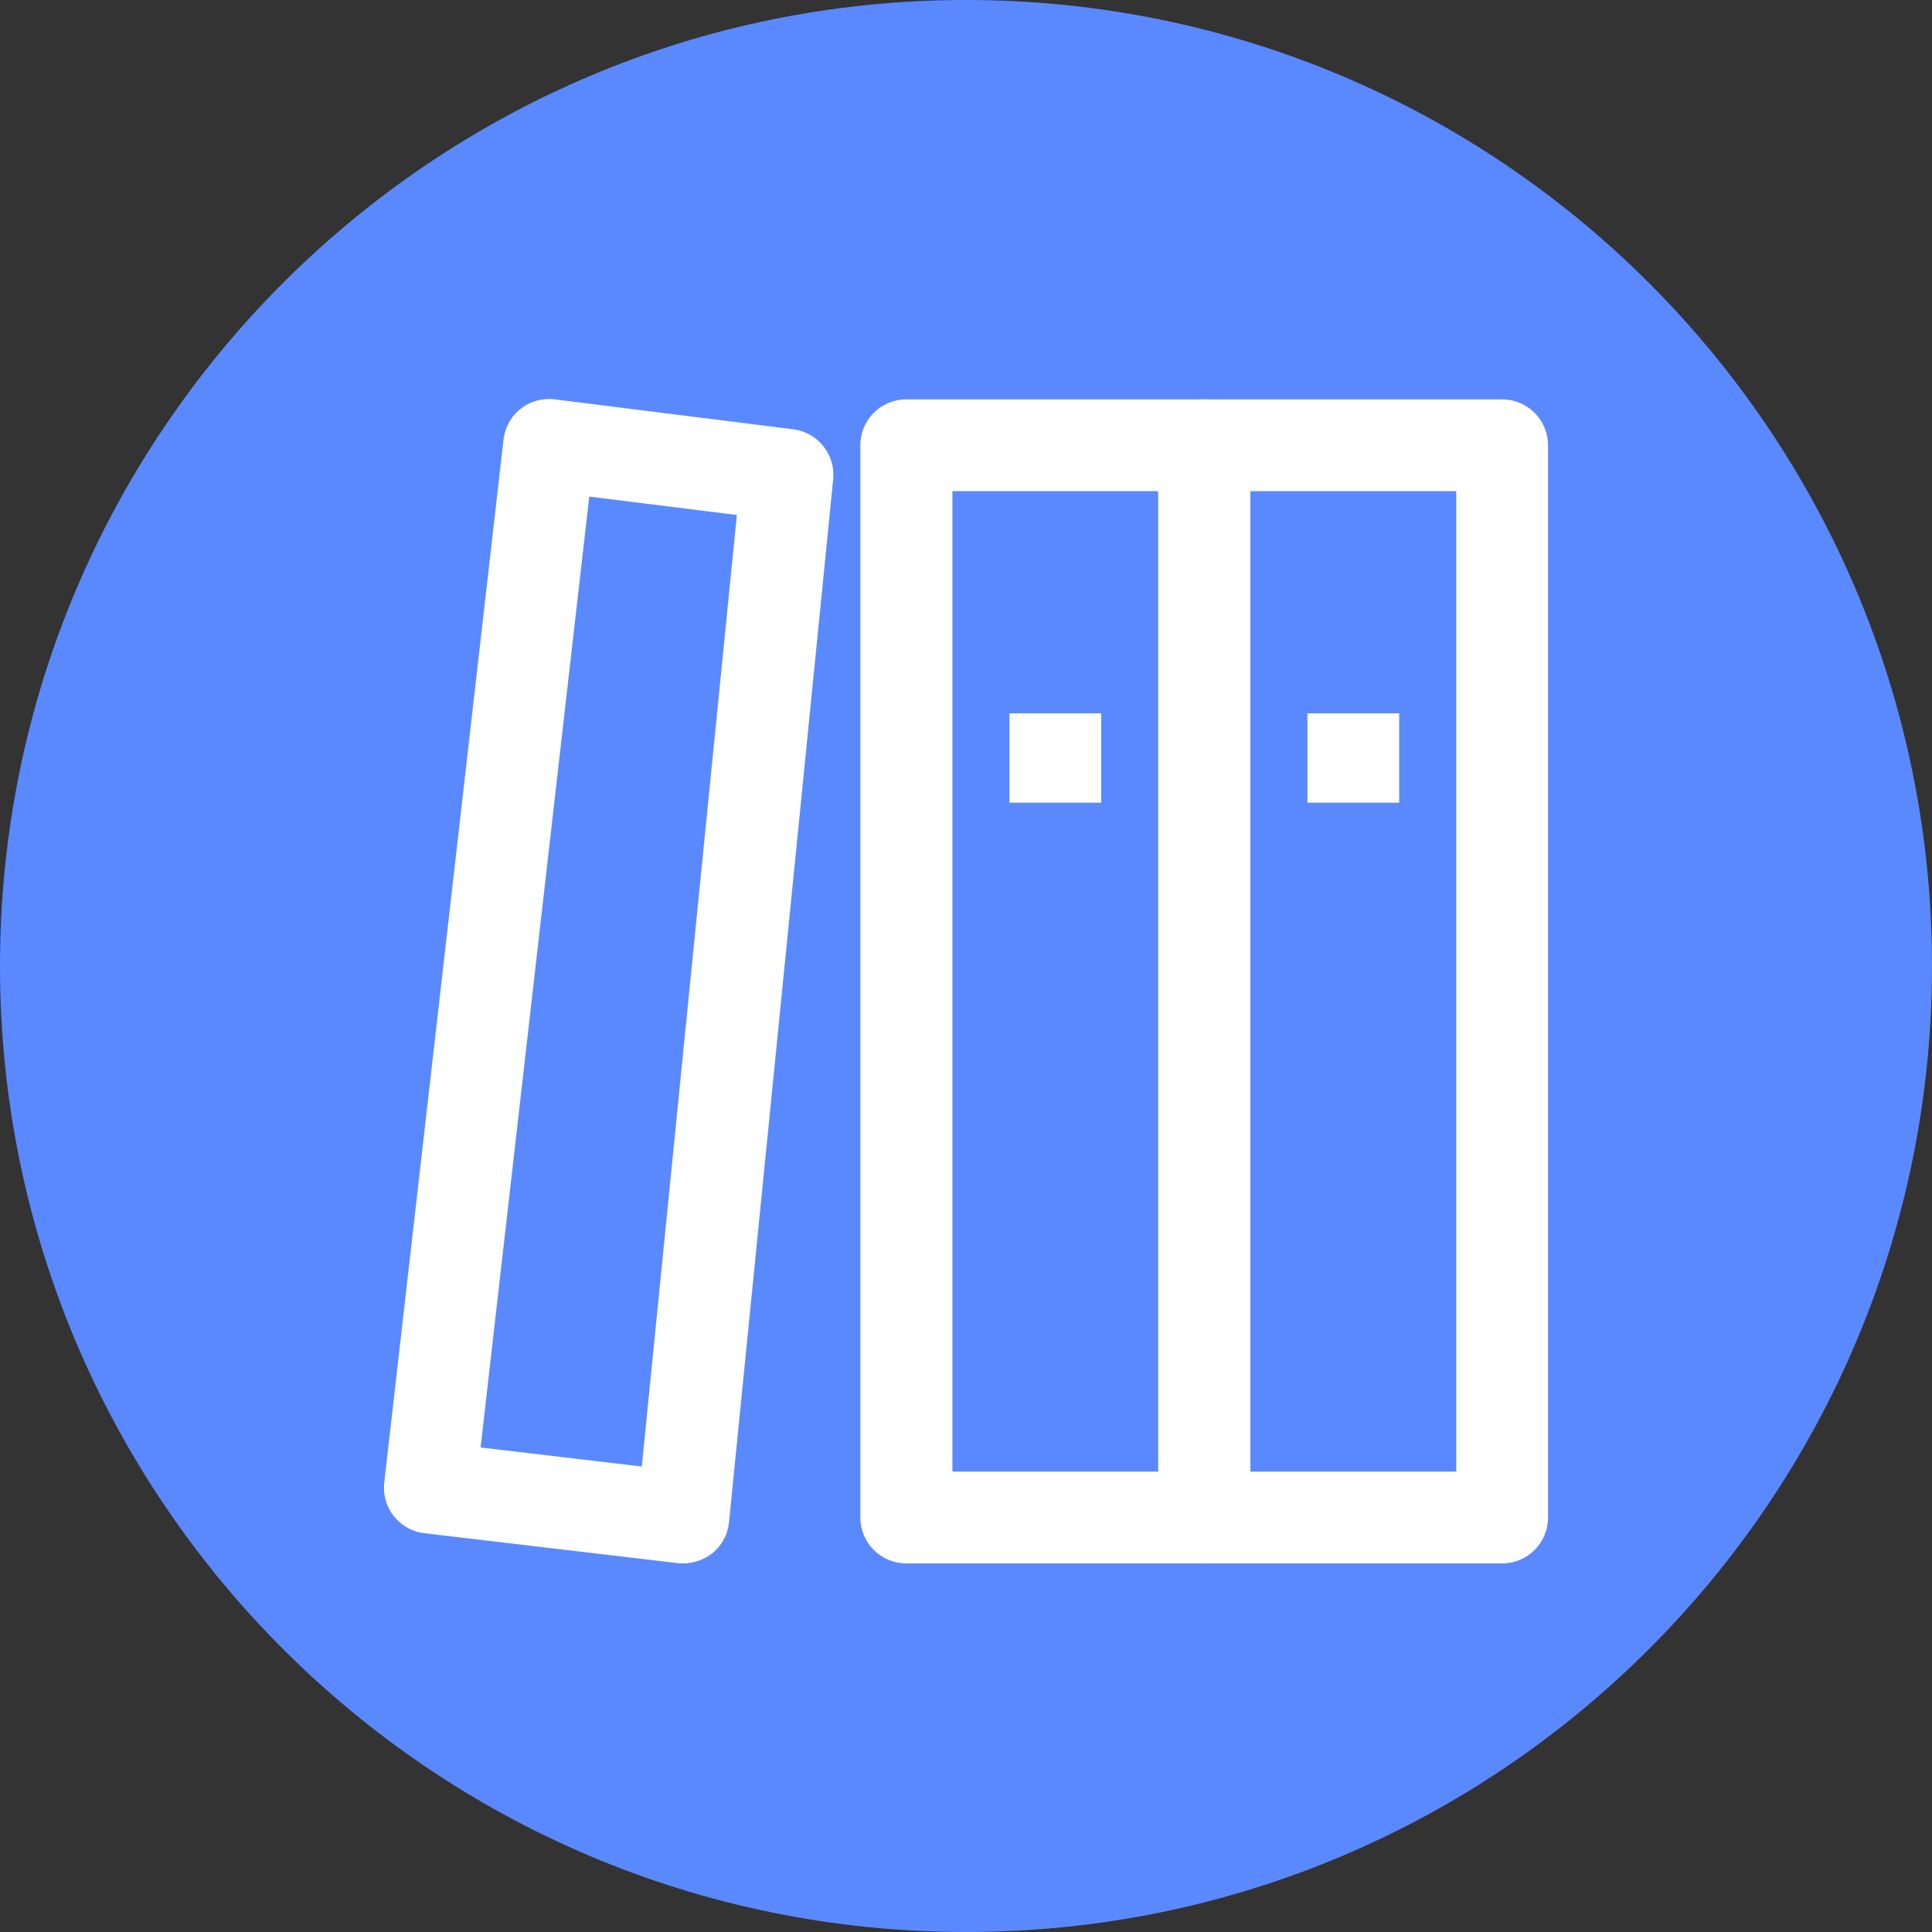 <?xml version="1.0" standalone="no"?><!DOCTYPE svg PUBLIC "-//W3C//DTD SVG 1.1//EN" "http://www.w3.org/Graphics/SVG/1.1/DTD/svg11.dtd"><svg t="1684042552565" class="icon" viewBox="0 0 1024 1024" version="1.1" xmlns="http://www.w3.org/2000/svg" p-id="14745" xmlns:xlink="http://www.w3.org/1999/xlink" width="200" height="200"><rect x="0" y="0" width="1024" height="1024" fill="#333333" stroke="none"/><path d="M1024 512c0 282.72-229.28 512-512 512S0 794.72 0 512 229.28 0 512 0s512 229.28 512 512" fill="#5A89FF" p-id="14746"></path><path d="M638.24 828.64h-157.92c-13.44 0-24.32-10.88-24.32-24.32V236c0-13.44 10.88-24.32 24.32-24.32h157.92c13.44 0 24.32 10.88 24.32 24.32v568.32c0.16 13.44-10.72 24.32-24.32 24.32z m-133.44-48.64h109.12V260.32h-109.12v519.68z" fill="#FFFFFF" p-id="14747"></path><path d="M796.16 828.64h-157.92c-13.44 0-24.32-10.88-24.32-24.32V236c0-13.44 10.88-24.32 24.32-24.32h157.92c13.44 0 24.32 10.88 24.32 24.32v568.32c0 13.44-10.88 24.32-24.32 24.32z m-133.44-48.64h109.12V260.32h-109.12v519.68z" fill="#FFFFFF" p-id="14748"></path><path d="M362.08 828.64c-0.96 0-1.92 0-2.88-0.16l-134.24-15.84a24.32 24.32 0 0 1-21.28-27.04l63.2-552.64c0.8-6.4 4-12.32 9.12-16.32 5.12-4 11.68-5.76 18.08-4.96l126.24 15.84c13.12 1.6 22.56 13.44 21.28 26.56l-55.2 552.64c-0.64 6.56-3.84 12.48-8.96 16.64-4.48 3.36-9.92 5.28-15.36 5.28z m-107.36-61.44l85.44 10.08 50.4-504.32-78.24-9.76-57.6 504z" fill="#FFFFFF" p-id="14749"></path><path d="M692.96 378.08h48.64v47.36h-48.64z" fill="#FFFFFF" p-id="14750"></path><path d="M535.04 378.08h48.64v47.36h-48.64z" fill="#FFFFFF" p-id="14751"></path></svg>